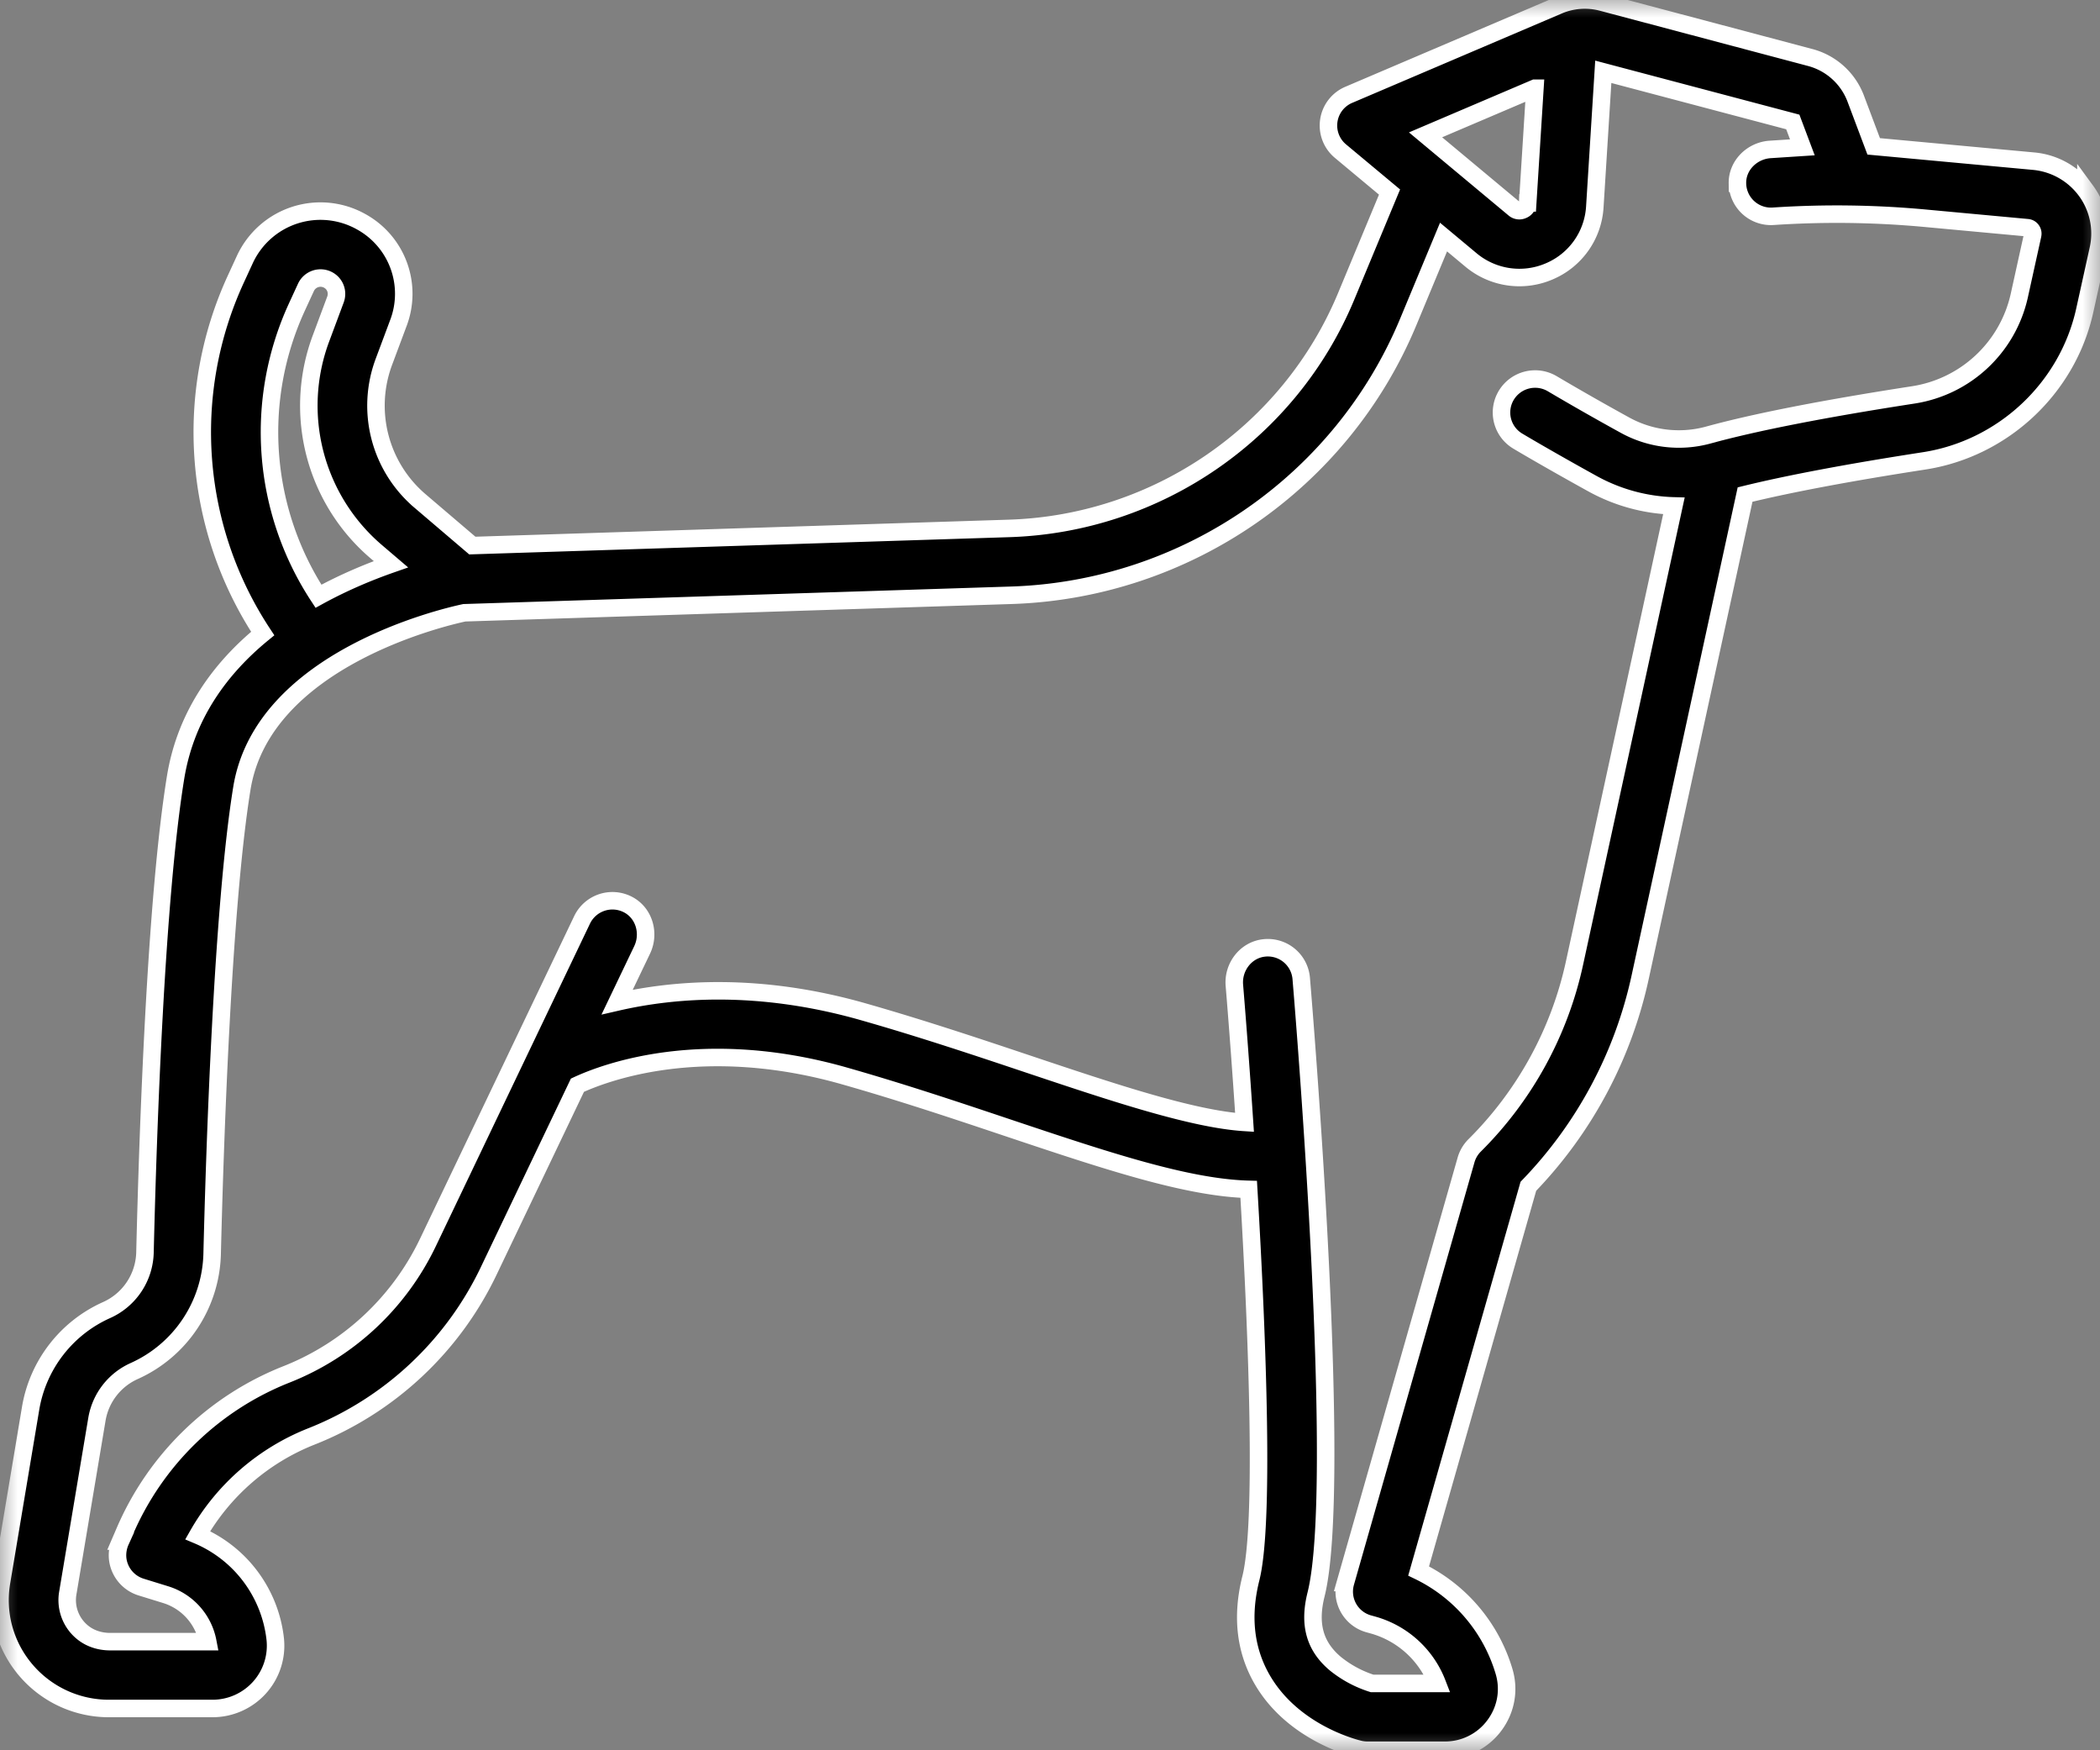 <svg xmlns="http://www.w3.org/2000/svg" xmlns:xlink="http://www.w3.org/1999/xlink" width="60" height="50" viewBox="0 0 60 50">
    <rect x="0" y="0" width="60" height="50" fill="#808080" stroke="none"/>
    <defs>
        <path id="a" d="M0 0v50h60V0H0z"/>
    </defs>
    <g fill="none" fill-rule="evenodd">
        <mask id="b" fill="#fff">
            <use xlink:href="#a"/>
        </mask>
        <path fill="#000" stroke="#FFF" stroke-width=".5" d="M59.598 5.447a2.094 2.094 0 0 0-1.494-.843l-4.57-.423-.515-1.368a1.912 1.912 0 0 0-1.298-1.17L45.768.063a1.921 1.921 0 0 0-1.253.096l-5.977 2.549a.952.952 0 0 0-.238 1.61l1.401 1.168L38.46 8.47c-1.619 3.89-5.397 6.49-9.626 6.625l-15.339.49-1.501-1.28a3.575 3.575 0 0 1-1.03-3.957l.421-1.127a2.349 2.349 0 0 0-1.063-2.885 2.38 2.38 0 0 0-3.326 1.076l-.253.55a10.449 10.449 0 0 0 .763 10.136c-1.198.981-2.198 2.317-2.49 4.115-.558 3.442-.787 9.982-.874 13.574a1.853 1.853 0 0 1-1.093 1.636 3.753 3.753 0 0 0-2.174 2.808L.043 45.2c-.151.9.103 1.815.695 2.51a3.113 3.113 0 0 0 2.375 1.096h2.959c.512 0 1-.217 1.342-.597.342-.38.505-.887.449-1.393a3.658 3.658 0 0 0-2.214-2.96 6.476 6.476 0 0 1 3.253-2.823 9.47 9.47 0 0 0 5.06-4.724l2.536-5.308c.815-.378 3.59-1.414 7.626-.266 1.634.465 3.183.983 4.68 1.485 2.797.936 5.11 1.71 6.873 1.756.263 4.463.444 9.59.062 11.11-.28 1.112-.156 2.11.368 2.968.881 1.443 2.55 1.875 2.737 1.919a.953.953 0 0 0 .223.026h2.213a1.75 1.75 0 0 0 1.416-.708c.336-.45.437-1.016.274-1.553a4.659 4.659 0 0 0-2.438-2.86l3.136-10.99a12.364 12.364 0 0 0 3.194-5.973l2.997-13.787c1.245-.306 2.993-.635 5.113-.962 2.257-.348 4.103-2.076 4.593-4.3l.386-1.748c.13-.582 0-1.191-.353-1.672zM43.855 2.52l-.206 3.276a.223.223 0 0 1-.143.201.226.226 0 0 1-.246-.035l-2.53-2.11 3.125-1.332zM8.488 8.759l.254-.551a.459.459 0 0 1 .64-.207c.197.11.282.344.203.555l-.42 1.127a5.485 5.485 0 0 0 1.58 6.073l.424.362c-.62.217-1.342.516-2.07.915a8.55 8.55 0 0 1-.61-8.275zm49.589-2.05l-.386 1.75a3.677 3.677 0 0 1-3.013 2.82c-2.566.396-4.546.784-5.888 1.154a3.19 3.19 0 0 1-2.368-.291 78.772 78.772 0 0 1-2.068-1.178.962.962 0 0 0-1.317.328.951.951 0 0 0 .33 1.31c.032.02.823.491 2.123 1.21.73.404 1.529.618 2.336.64l-2.84 13.06a10.472 10.472 0 0 1-2.853 5.208.954.954 0 0 0-.245.414l-3.445 12.073a.955.955 0 0 0 .66 1.18l.13.036a2.765 2.765 0 0 1 1.831 1.667h-1.862a3.217 3.217 0 0 1-1.048-.563c-.591-.497-.766-1.125-.553-1.976.766-3.047-.3-16.12-.423-17.601a.958.958 0 0 0-1.066-.87c-.522.06-.888.547-.844 1.068.081.975.186 2.354.29 3.916-1.483-.094-3.757-.855-6.141-1.653-1.448-.485-3.09-1.035-4.766-1.512-2.963-.842-5.38-.65-7.017-.274l.713-1.49c.226-.473.057-1.058-.41-1.297a.962.962 0 0 0-1.306.44l-4.403 9.212a7.559 7.559 0 0 1-4.038 3.77 8.38 8.38 0 0 0-4.63 4.497l-.115.267a.99.99 0 0 0-.085.483.958.958 0 0 0 .67.83l.706.218a1.75 1.75 0 0 1 1.2 1.342H3.148c-.277 0-.551-.08-.769-.25a1.185 1.185 0 0 1-.443-1.132l.833-4.97a1.844 1.844 0 0 1 1.068-1.38 3.772 3.772 0 0 0 2.224-3.332c.07-2.852.29-9.86.85-13.315.596-3.671 5.724-4.878 6.356-5.013l15.63-.5c4.98-.16 9.43-3.223 11.337-7.805l1.01-2.428.784.654a2.156 2.156 0 0 0 2.236.326 2.137 2.137 0 0 0 1.302-1.838l.242-3.863 5.415 1.433.273.725-.922.06c-.514.035-.94.453-.933.966a.957.957 0 0 0 1.024.943A27.423 27.423 0 0 1 55 6.234l2.926.271c.063.006.1.04.121.069.02.028.042.074.029.136z" mask="url(#b)"/>
    </g>
</svg>
